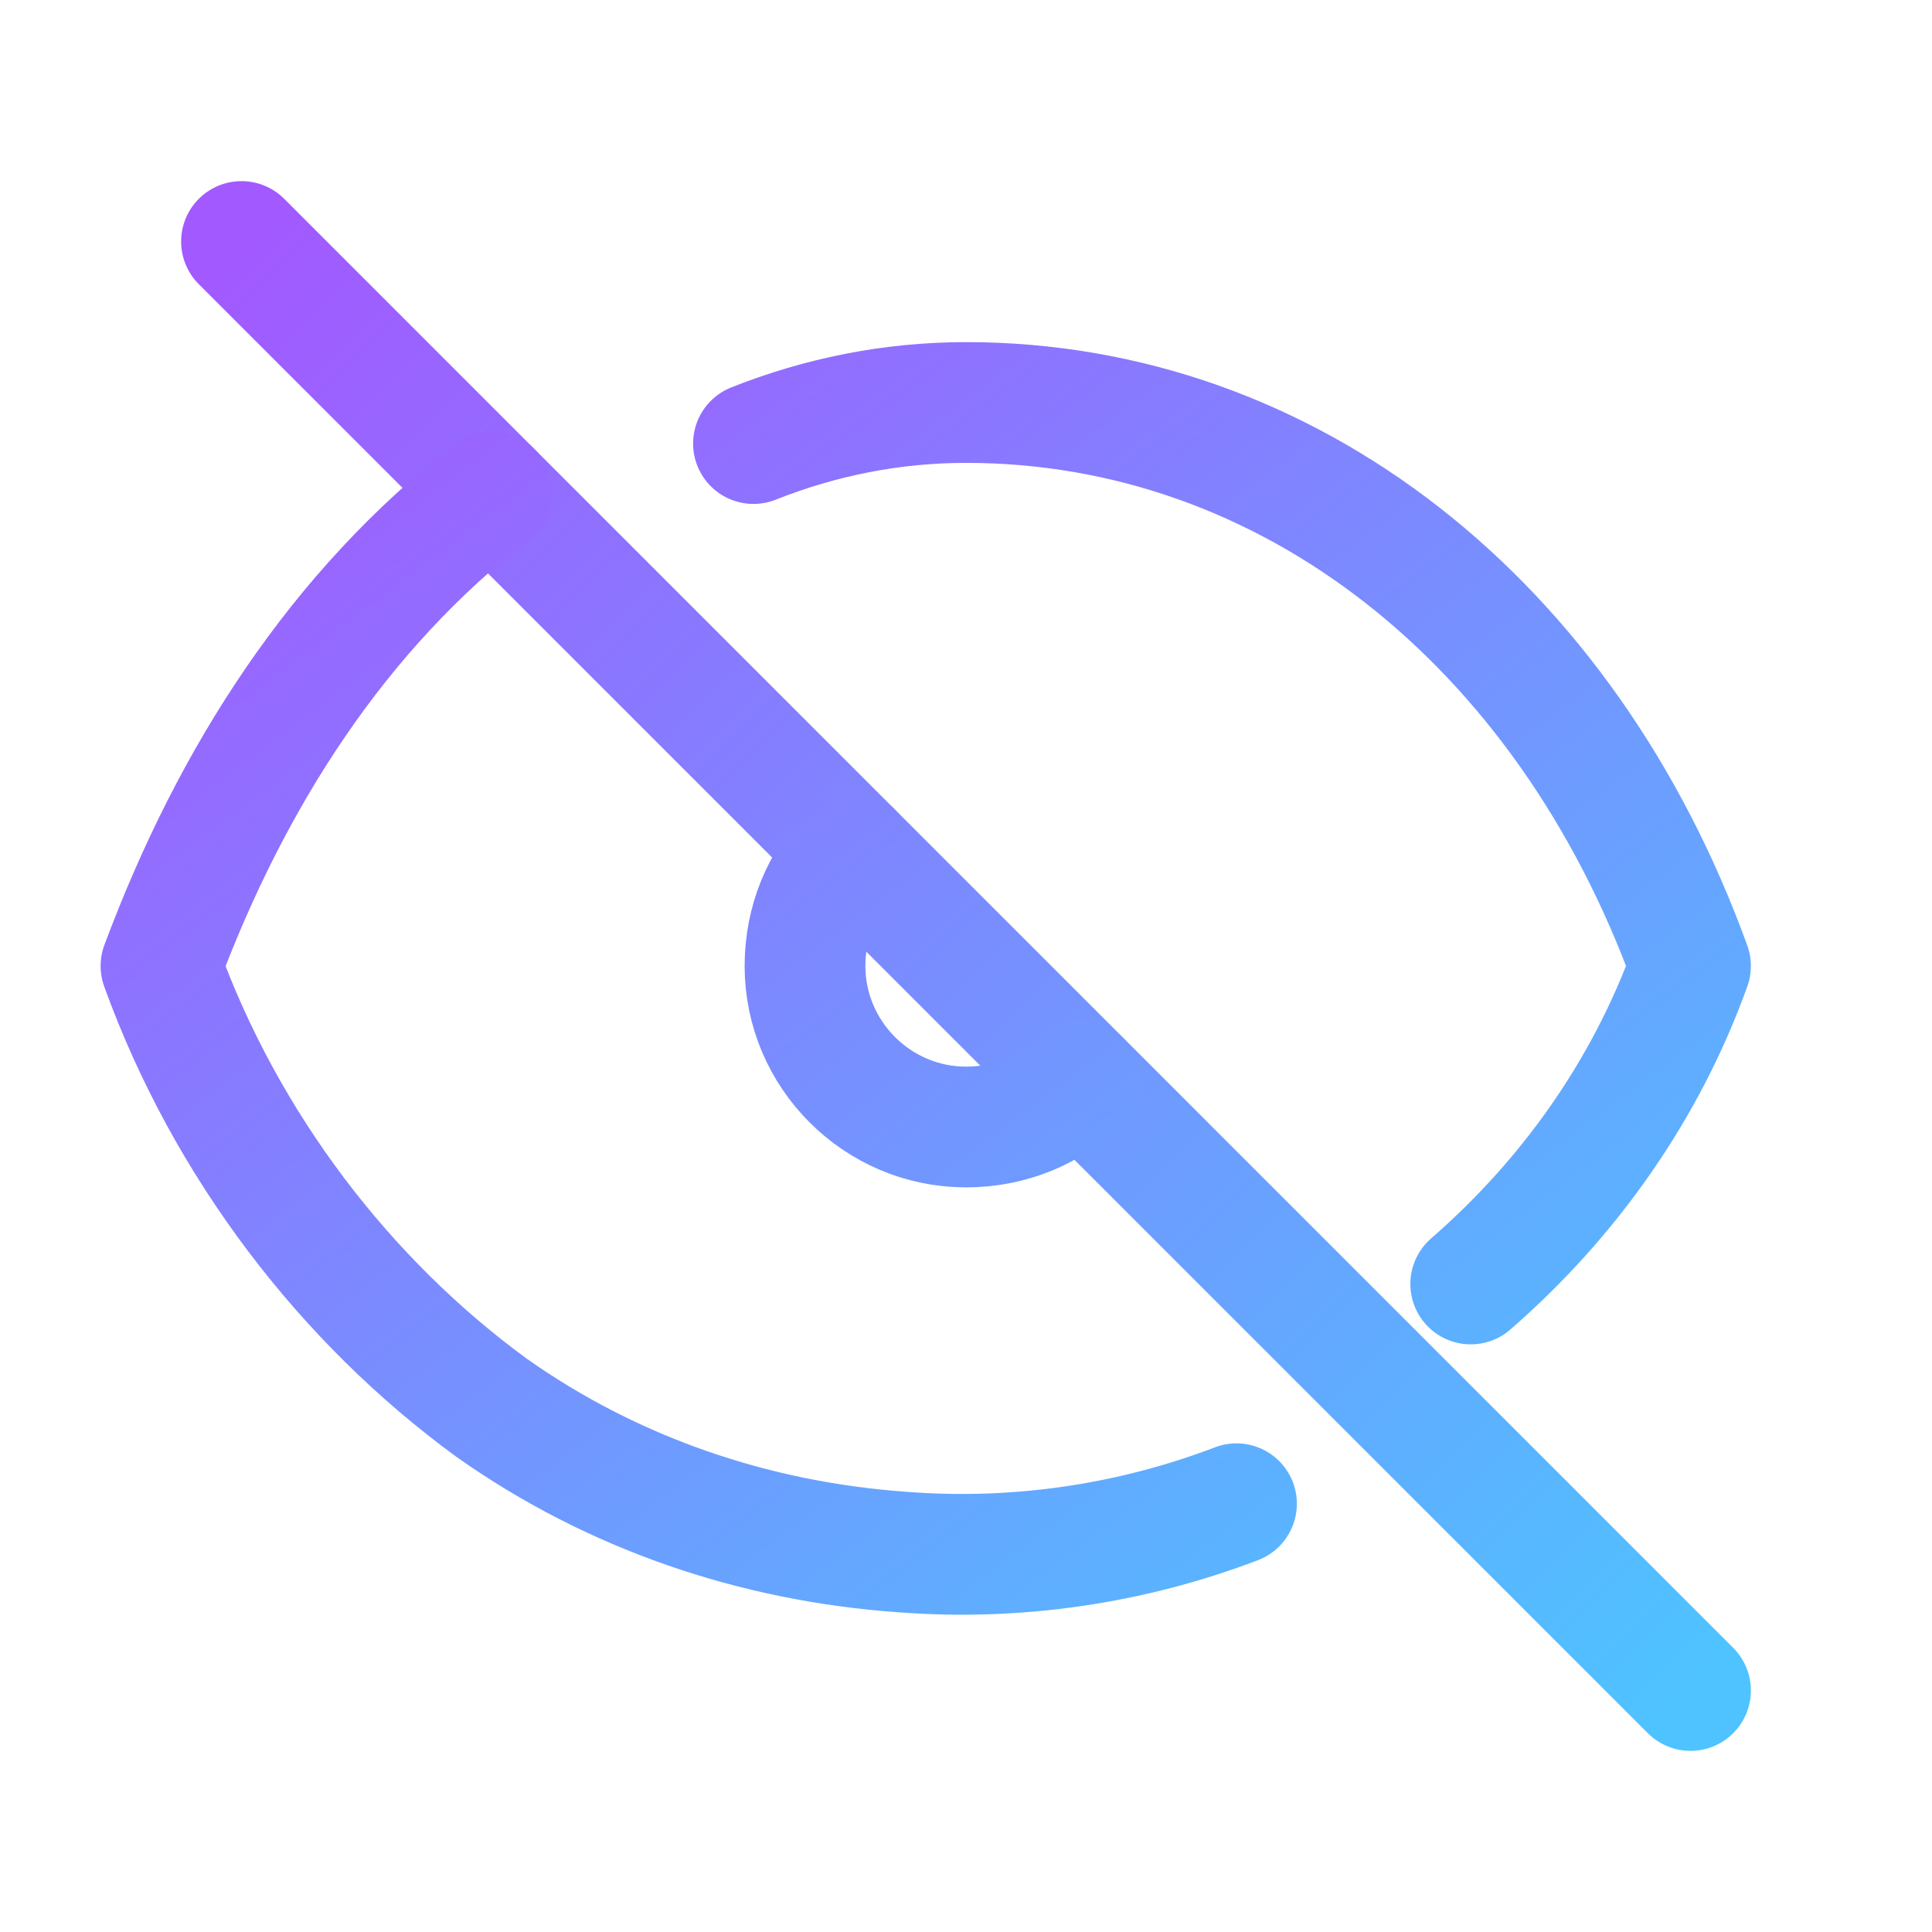 <svg width="48" height="48" viewBox="0 0 24 24" fill="none" xmlns="http://www.w3.org/2000/svg">
  <defs>
    <linearGradient id="eyeGradient" x1="0" y1="0" x2="1" y2="1">
      <stop offset="0%" stop-color="#a259ff"/>
      <stop offset="100%" stop-color="#4ec3ff"/>
    </linearGradient>
  </defs>
  <path d="M3 3L21 21" stroke="url(#eyeGradient)" stroke-width="1.5" stroke-linecap="round" stroke-linejoin="round"/>
  <path d="M10.58 10.58C10.21 10.94 10 11.45 10 12C10 13.1 10.9 14 12 14C12.55 14 13.06 13.79 13.42 13.42M9.36 5.51C10.19 5.18 11.08 5 12 5C16 5 19.45 7.72 21 12C20.45 13.53 19.5 14.88 18.27 15.95M6.11 6.11C4.21 7.58 2.88 9.64 2 12C2.81 14.24 4.3 16.17 6.11 17.49C7.61 18.55 9.37 19.15 11.21 19.28C12.63 19.39 14.05 19.18 15.36 18.68" stroke="url(#eyeGradient)" stroke-width="1.5" stroke-linecap="round" stroke-linejoin="round"/>
</svg>
